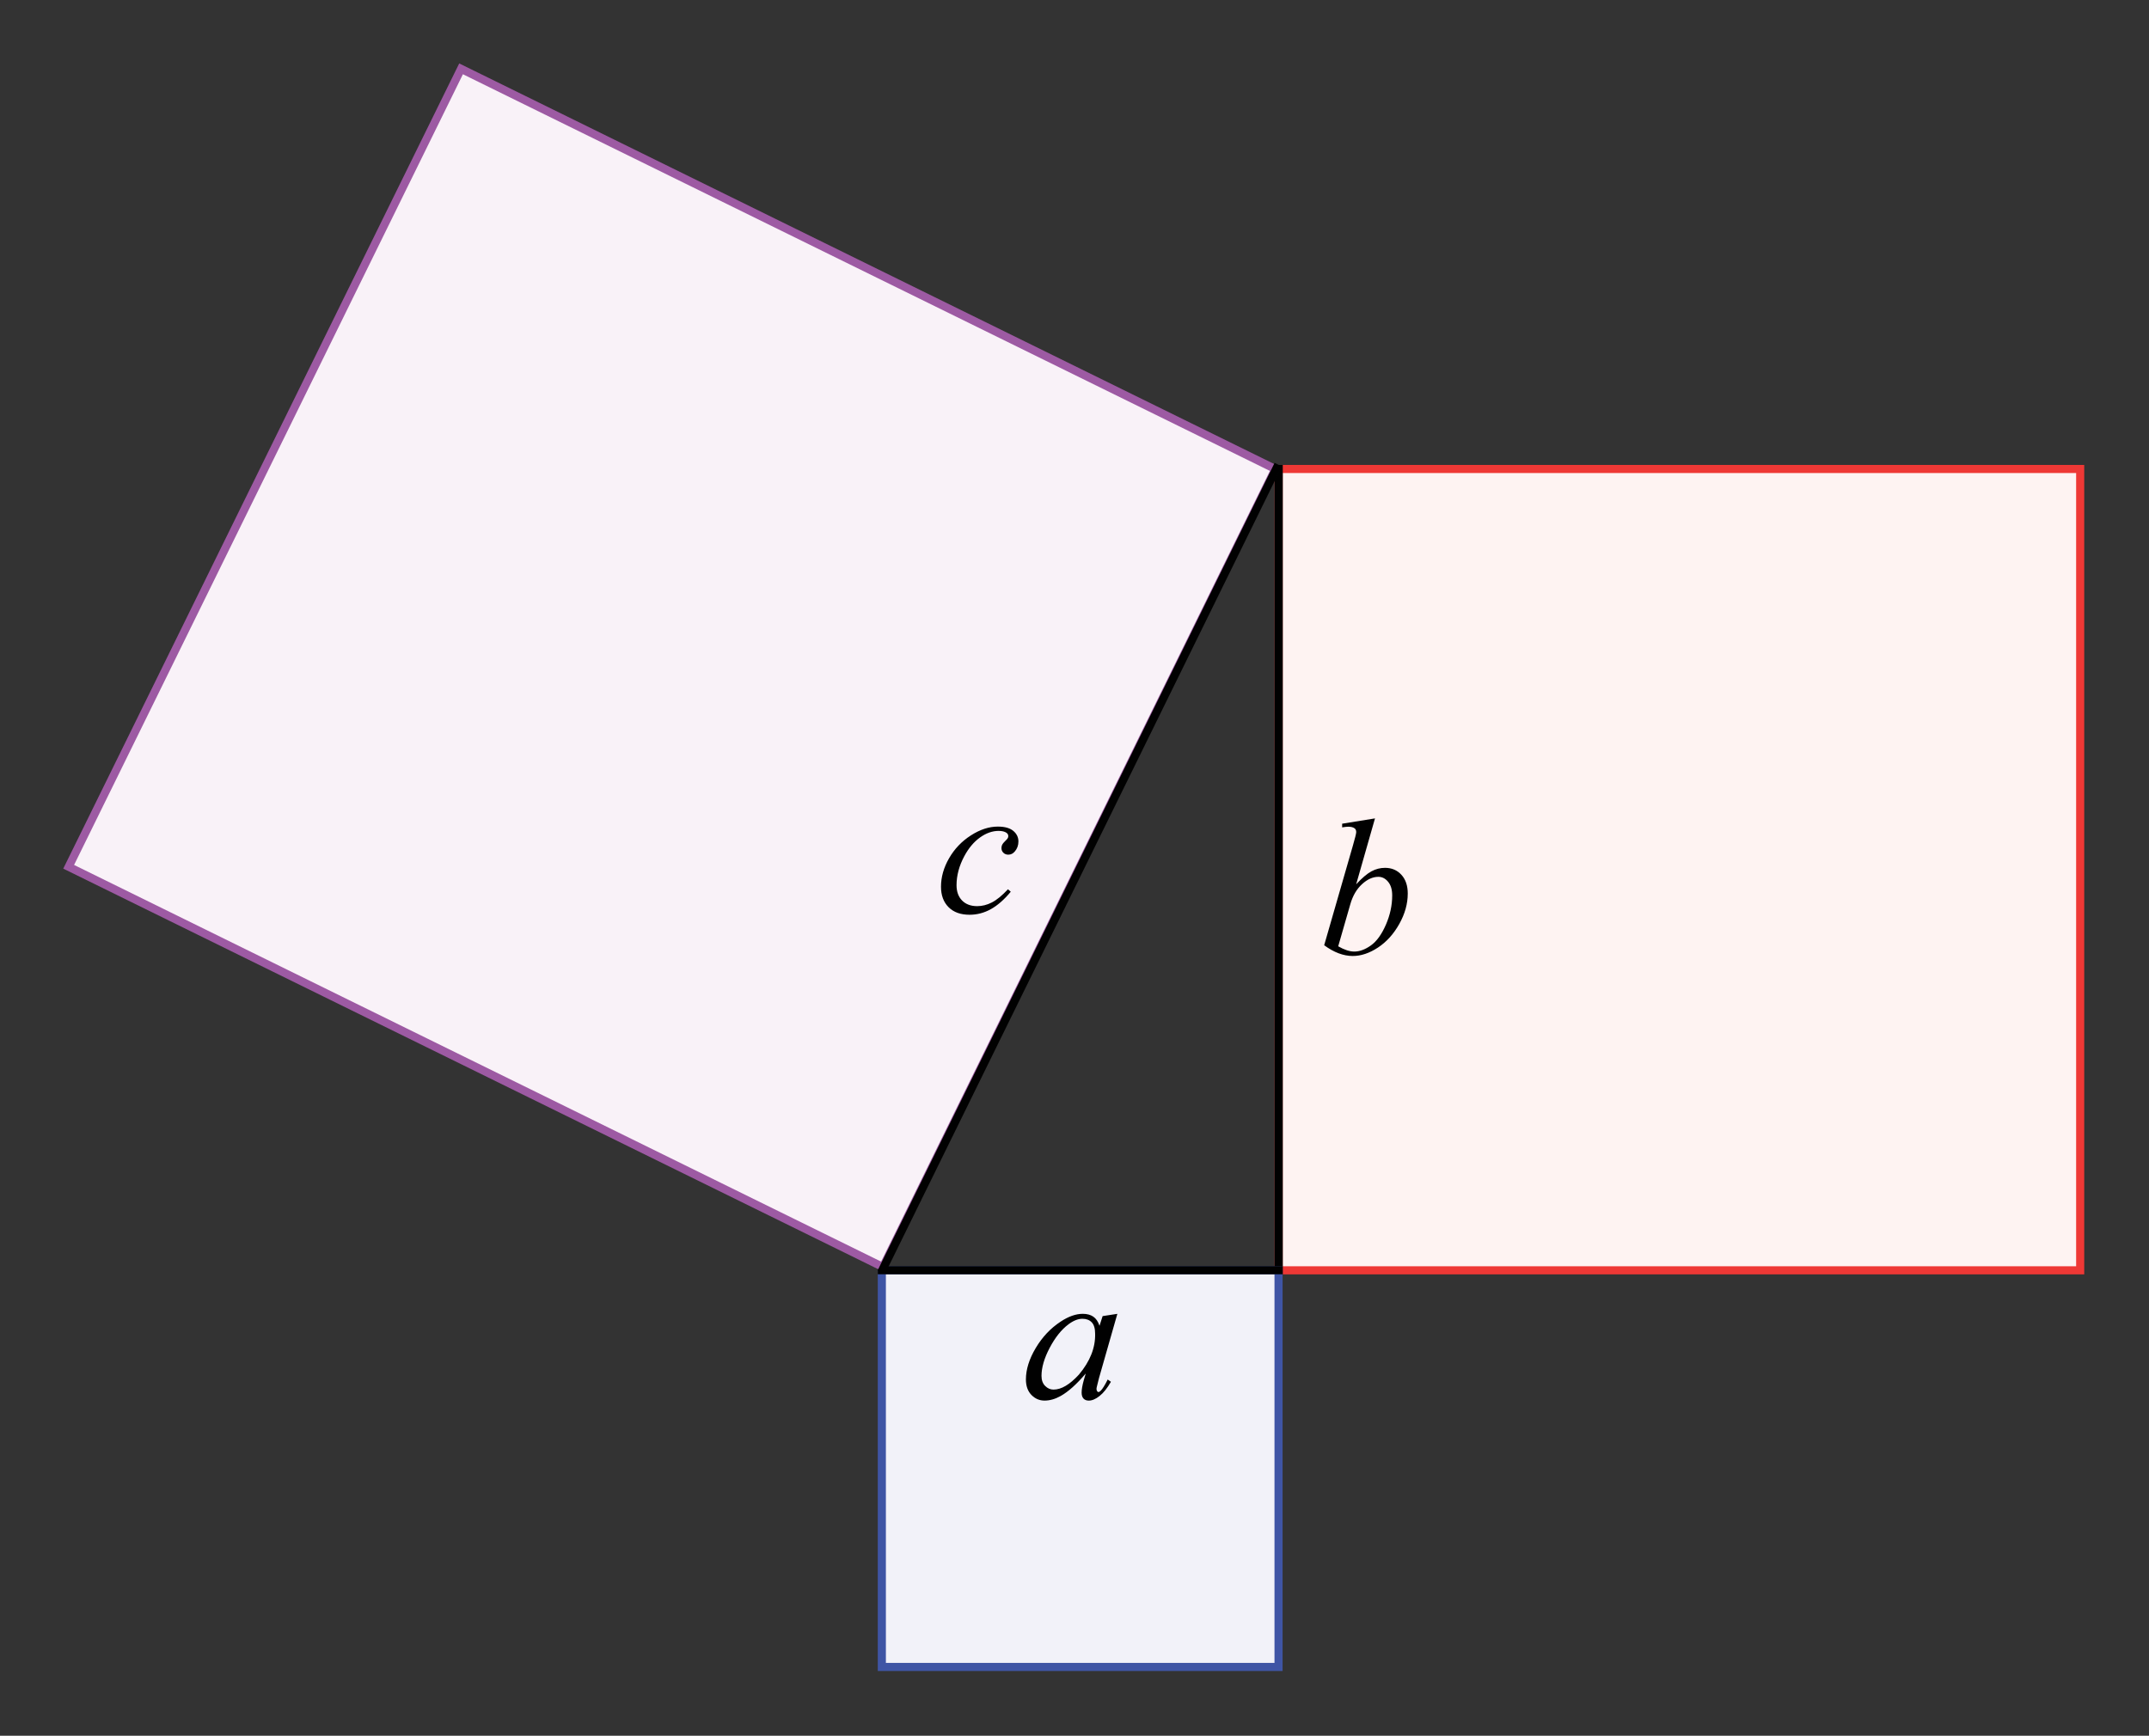 <?xml version="1.0" encoding="UTF-8" standalone="no"?>
<!-- Generator: Adobe Illustrator 12.0.0, SVG Export Plug-In . SVG Version: 6.00 Build 51448)  -->

<svg
   xmlns:dc="http://purl.org/dc/elements/1.1/"
   xmlns:cc="http://creativecommons.org/ns#"
   xmlns:rdf="http://www.w3.org/1999/02/22-rdf-syntax-ns#"
   xmlns:svg="http://www.w3.org/2000/svg"
   xmlns="http://www.w3.org/2000/svg"
   xmlns:sodipodi="http://sodipodi.sourceforge.net/DTD/sodipodi-0.dtd"
   xmlns:inkscape="http://www.inkscape.org/namespaces/inkscape"
   version="1.1"
   id="Ebene_1"
   width="265.435"
   height="214.44"
   viewBox="0 0 265.435 214.44"
   overflow="visible"
   enable-background="new 0 0 249.606 198.607"
   xml:space="preserve"
   sodipodi:version="0.32"
   inkscape:version="0.48.2 r9819"
   sodipodi:docname="Pythagorean.svg"
   inkscape:output_extension="org.inkscape.output.svg.inkscape"
   style="overflow:visible"><rect x="0" y="0" width="265.435" height="214.44" fill="#333333" stroke="none"/><defs
   id="defs22"><inkscape:perspective
     sodipodi:type="inkscape:persp3d"
     inkscape:vp_x="0 : 99.303497 : 1"
     inkscape:vp_y="0 : 1000 : 0"
     inkscape:vp_z="249.606 : 99.303497 : 1"
     inkscape:persp3d-origin="124.803 : 66.202332 : 1"
     id="perspective26" /></defs><sodipodi:namedview
   inkscape:window-height="1150"
   inkscape:window-width="1600"
   inkscape:pageshadow="2"
   inkscape:pageopacity="0.0"
   guidetolerance="10.0"
   gridtolerance="10.0"
   objecttolerance="10.0"
   borderopacity="1.0"
   bordercolor="#666666"
   pagecolor="#ffffff"
   id="base"
   showgrid="false"
   inkscape:zoom="2.1674158"
   inkscape:cx="132.63247"
   inkscape:cy="107.3035"
   inkscape:window-x="-8"
   inkscape:window-y="-8"
   inkscape:current-layer="Ebene_1"
   inkscape:showpageshadow="false"
   fit-margin-top="8"
   fit-margin-right="8"
   fit-margin-bottom="8"
   fit-margin-left="8"
   inkscape:window-maximized="1" />
<rect
   id="rect1316"
   x="157.935"
   y="57.939"
   width="99"
   height="99"
   style="fill:#fef3f2;stroke:#ee3835" />
<path
   id="path4814"
   d="m 157.941,57.439 c 0,100 0,100 0,100"
   inkscape:connector-curvature="0"
   style="fill:none;stroke:#010101;stroke-width:1" />
<rect
   id="rect3937"
   x="108.92"
   y="156.94"
   width="49"
   height="49"
   style="fill:#f2f2f9;stroke:#3f55a5" />
<path
   id="path6562"
   d="m 108.42,156.93 c 50,0 50,0 50,0"
   inkscape:connector-curvature="0"
   style="fill:none;stroke:#010101;stroke-width:1" />
<rect
   id="rect7485"
   x="-92.399"
   y="54.883"
   transform="matrix(0.441,-0.897,0.897,0.441,0,0)"
   width="109.901"
   height="112.12"
   style="fill:#f9f2f8;stroke:#9d5aa3;stroke-width:1" />
<path
   id="path7487"
   d="m 157.881,57.403 c -49.019,99.744 -49.019,99.744 -49.019,99.744"
   inkscape:connector-curvature="0"
   style="fill:none;stroke:#010101;stroke-width:1" />
<g
   enable-background="new    "
   id="g9"
   transform="translate(-26.774,67.044)">
	<path
   d="m 164.784,95.273 -2.27,7.946 -0.264,1.064 c -0.027,0.104 -0.04,0.19 -0.04,0.262 0,0.111 0.027,0.21 0.083,0.293 0.043,0.063 0.098,0.095 0.164,0.095 0.071,0 0.164,-0.056 0.279,-0.168 0.215,-0.209 0.5,-0.669 0.857,-1.38 l 0.398,0.281 c -0.454,0.789 -0.92,1.373 -1.4,1.754 -0.48,0.381 -0.924,0.571 -1.331,0.571 -0.282,0 -0.501,-0.084 -0.656,-0.252 -0.155,-0.168 -0.232,-0.412 -0.232,-0.732 0,-0.383 0.086,-0.887 0.258,-1.512 l 0.251,-0.852 c -1.123,1.325 -2.154,2.251 -3.098,2.778 -0.676,0.379 -1.34,0.569 -1.991,0.569 -0.626,0 -1.165,-0.232 -1.62,-0.698 -0.453,-0.465 -0.68,-1.105 -0.68,-1.921 0,-1.223 0.402,-2.513 1.209,-3.871 0.806,-1.357 1.829,-2.444 3.07,-3.259 0.971,-0.646 1.887,-0.97 2.748,-0.97 0.514,0 0.942,0.114 1.284,0.342 0.342,0.229 0.602,0.606 0.778,1.134 l 0.385,-1.194 1.818,-0.28 z m -4.313,0.609 c -0.544,0 -1.12,0.229 -1.731,0.69 -0.867,0.651 -1.637,1.617 -2.312,2.896 -0.675,1.281 -1.012,2.438 -1.012,3.473 0,0.521 0.149,0.934 0.449,1.236 0.301,0.303 0.645,0.454 1.033,0.454 0.962,0 2.008,-0.617 3.138,-1.851 1.378,-1.641 2.046,-3.323 2.003,-5.049 0,-0.65 -0.141,-1.122 -0.422,-1.414 -0.28,-0.289 -0.663,-0.435 -1.146,-0.435 z"
   id="path11"
   style="fill:#010101"
   inkscape:connector-curvature="0" />
</g>
<g
   enable-background="new    "
   id="g13"
   transform="translate(43.049,-51.224)">
	<path
   d="m 126.784,152.331 -2.326,8.144 c 0.719,-0.779 1.347,-1.312 1.882,-1.602 0.535,-0.288 1.096,-0.433 1.681,-0.433 0.824,0 1.498,0.285 2.022,0.856 0.524,0.57 0.787,1.344 0.787,2.32 0,1.259 -0.35,2.511 -1.047,3.758 -0.699,1.246 -1.575,2.217 -2.63,2.913 -1.055,0.695 -2.095,1.043 -3.119,1.043 -1.146,0 -2.322,-0.442 -3.528,-1.328 l 3.548,-12.312 c 0.273,-0.945 0.41,-1.5 0.41,-1.664 0,-0.203 -0.062,-0.355 -0.188,-0.457 -0.18,-0.141 -0.446,-0.211 -0.798,-0.211 -0.165,0 -0.416,0.027 -0.752,0.082 l 0,-0.453 4.058,-0.656 z m -4.544,15.801 c 0.751,0.435 1.412,0.651 1.982,0.651 0.661,0 1.347,-0.252 2.056,-0.757 0.71,-0.504 1.326,-1.355 1.848,-2.552 0.522,-1.197 0.783,-2.405 0.783,-3.626 0,-0.72 -0.169,-1.283 -0.508,-1.689 -0.338,-0.407 -0.737,-0.61 -1.197,-0.61 -0.691,0 -1.368,0.305 -2.029,0.914 -0.662,0.609 -1.142,1.434 -1.44,2.472 l -1.495,5.197 z"
   id="path15"
   style="fill:#010101"
   inkscape:connector-curvature="0" />
</g>
<g
   enable-background="new    "
   id="g17"
   transform="translate(5.829,7.833)">
	<path
   d="m 119.016,102.335 c -0.813,0.977 -1.634,1.694 -2.462,2.154 -0.828,0.46 -1.704,0.689 -2.626,0.689 -1.109,0 -1.975,-0.312 -2.597,-0.938 -0.621,-0.626 -0.932,-1.466 -0.932,-2.521 0,-1.196 0.334,-2.372 1.002,-3.529 0.668,-1.156 1.566,-2.096 2.695,-2.818 1.129,-0.724 2.236,-1.085 3.322,-1.085 0.852,0 1.488,0.177 1.91,0.531 0.422,0.354 0.633,0.788 0.633,1.303 0,0.482 -0.148,0.896 -0.444,1.237 -0.219,0.266 -0.487,0.397 -0.807,0.397 -0.242,0 -0.443,-0.077 -0.603,-0.233 -0.16,-0.155 -0.24,-0.35 -0.24,-0.582 0,-0.148 0.029,-0.284 0.088,-0.408 0.059,-0.125 0.18,-0.274 0.363,-0.449 0.183,-0.175 0.295,-0.301 0.334,-0.379 0.039,-0.077 0.059,-0.159 0.059,-0.244 0,-0.164 -0.075,-0.3 -0.225,-0.408 -0.229,-0.155 -0.551,-0.233 -0.969,-0.233 -0.771,0 -1.536,0.27 -2.292,0.808 -0.756,0.539 -1.402,1.304 -1.937,2.295 -0.646,1.202 -0.969,2.404 -0.969,3.606 0,0.797 0.229,1.427 0.685,1.892 0.457,0.464 1.079,0.696 1.866,0.696 0.606,0 1.207,-0.15 1.801,-0.451 0.594,-0.301 1.262,-0.846 2.002,-1.635 l 0.343,0.305 z"
   id="path19"
   inkscape:connector-curvature="0"
   style="fill:#010101" />
</g>
</svg>